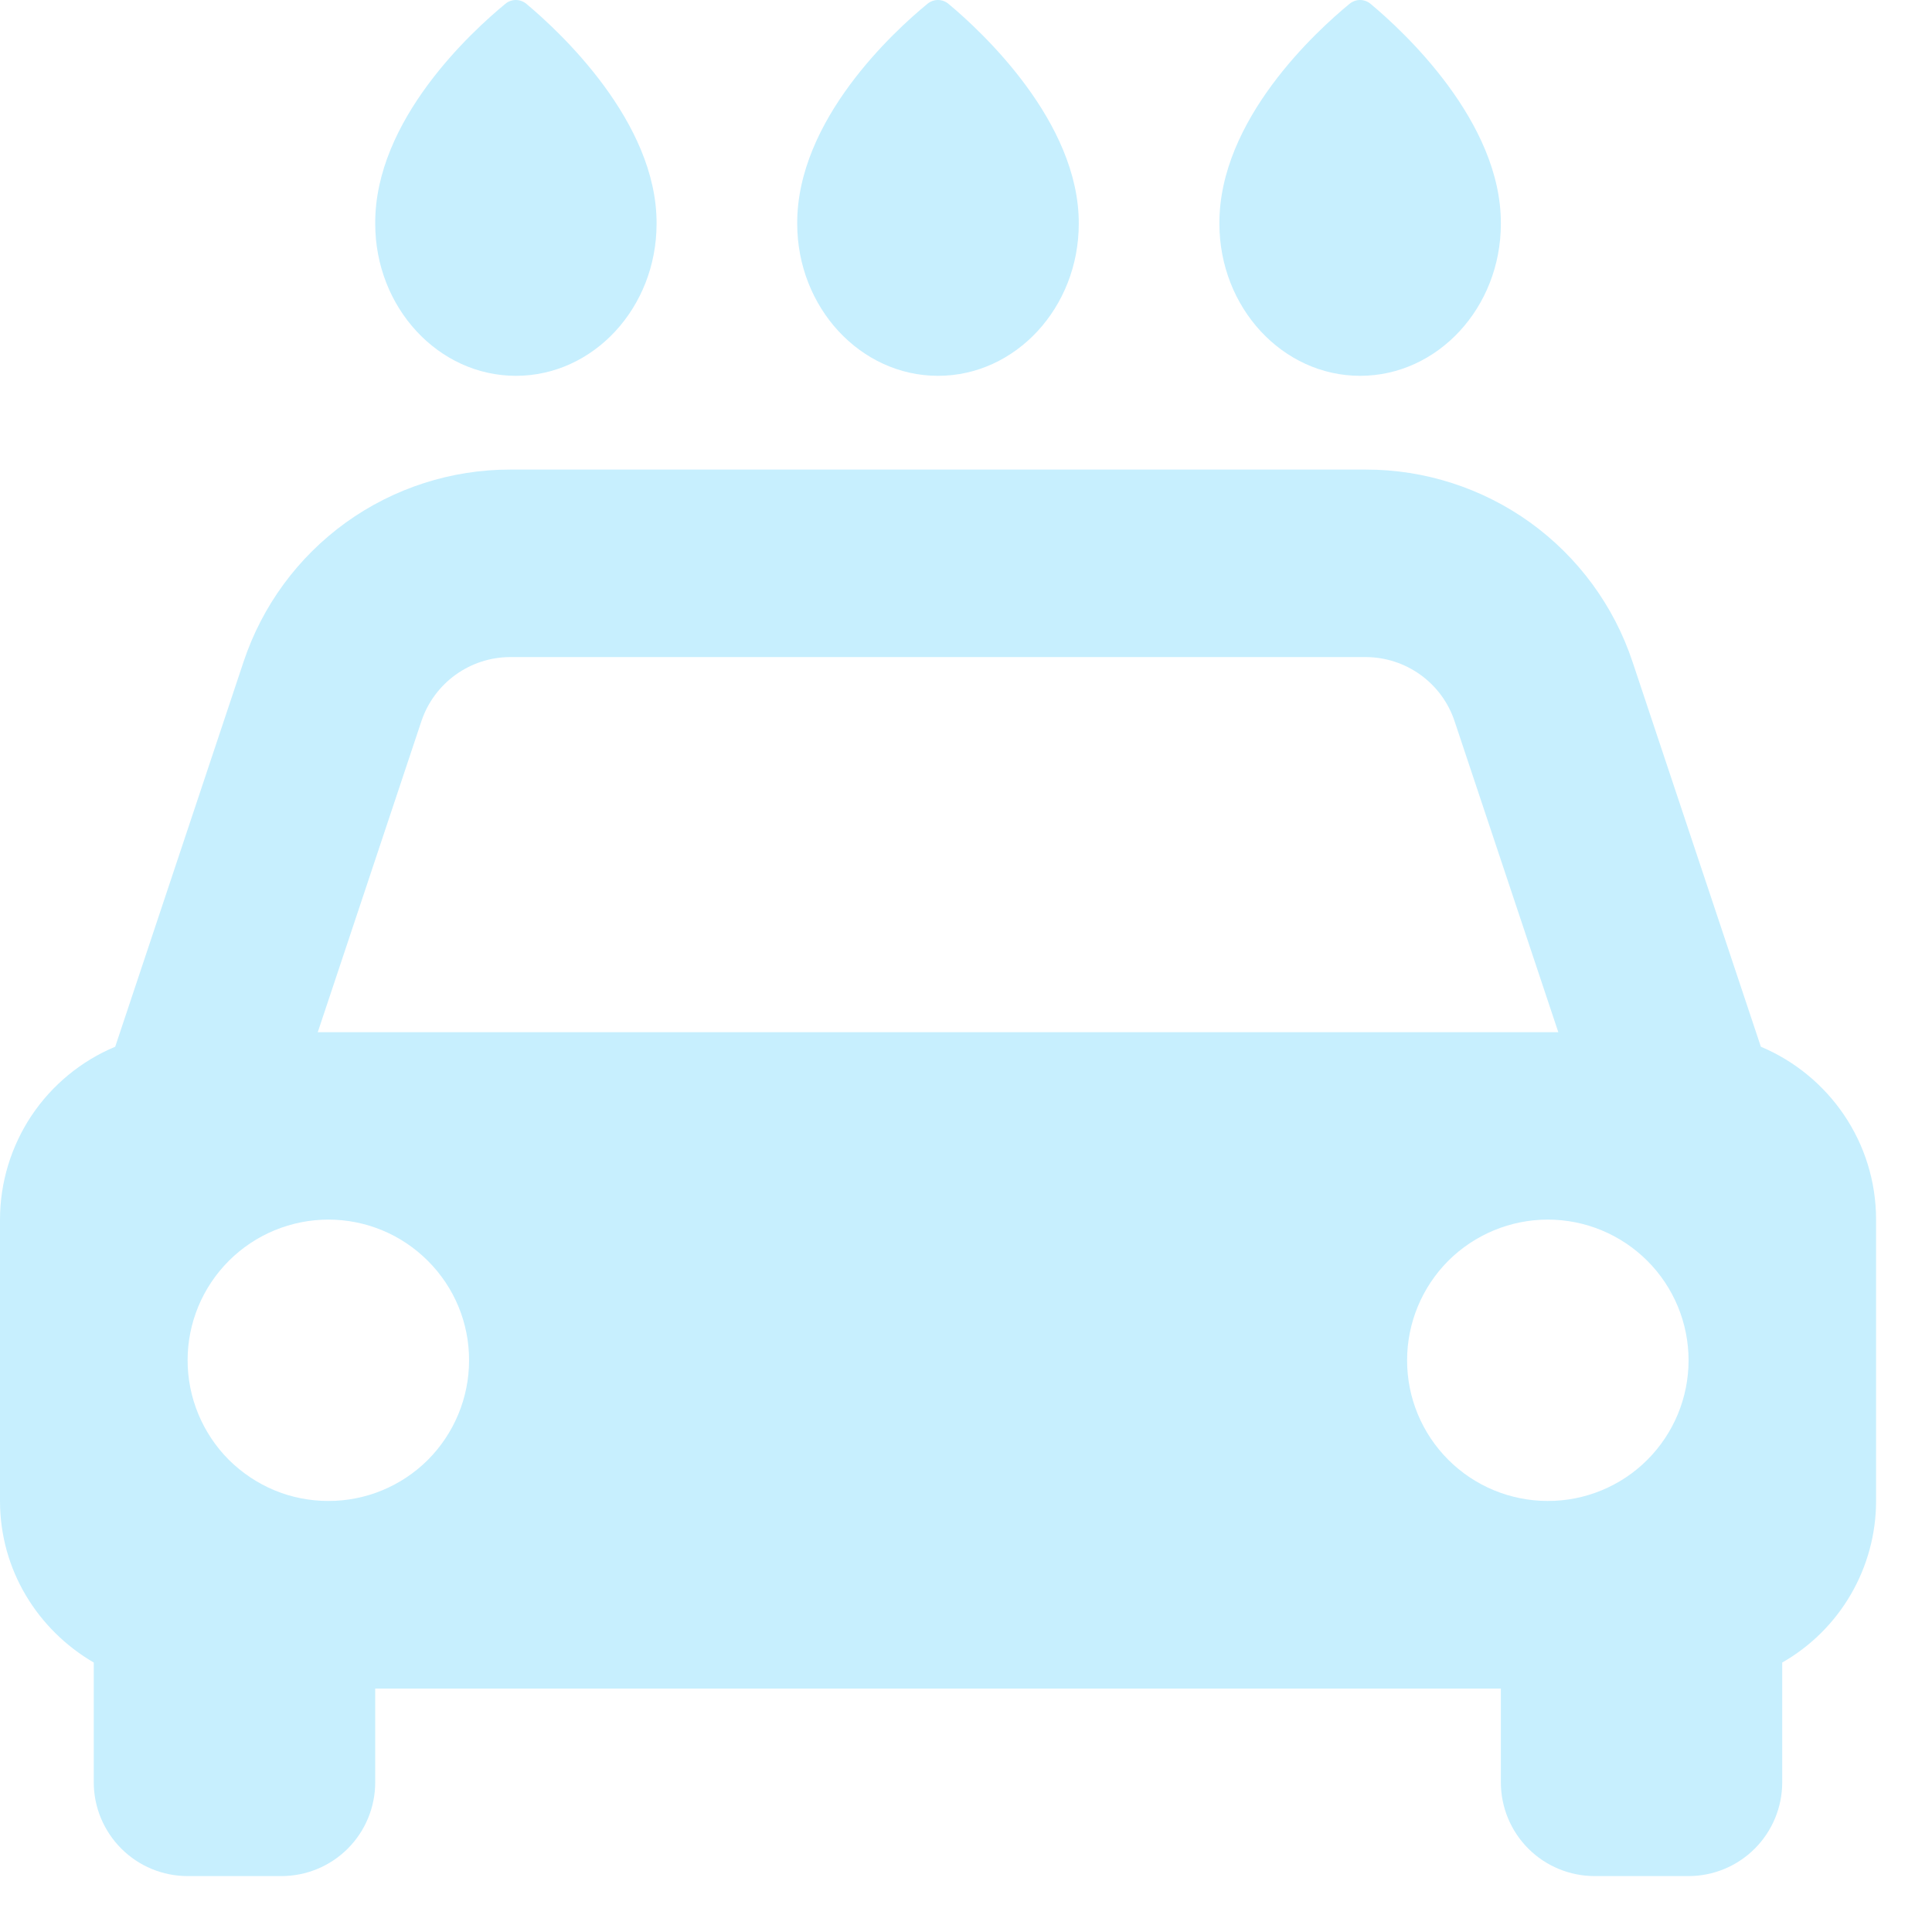 <svg width="19" height="19" viewBox="0 0 19 19" fill="none" xmlns="http://www.w3.org/2000/svg">
<path d="M17.317 10.294L16.055 6.509C15.872 5.958 15.52 5.479 15.049 5.139C14.578 4.8 14.011 4.617 13.431 4.618H5.019C4.439 4.617 3.872 4.8 3.401 5.139C2.93 5.479 2.578 5.958 2.395 6.509L1.133 10.294C0.797 10.434 0.511 10.671 0.309 10.973C0.108 11.276 0 11.631 0 11.995V14.761C0 15.442 0.373 16.03 0.922 16.35V17.528C0.922 17.772 1.02 18.007 1.193 18.18C1.366 18.353 1.6 18.45 1.845 18.45H2.768C3.012 18.45 3.247 18.353 3.42 18.18C3.593 18.007 3.69 17.772 3.69 17.528V16.606H14.76V17.528C14.76 17.772 14.857 18.007 15.03 18.18C15.203 18.353 15.438 18.45 15.682 18.45H16.605C16.85 18.45 17.084 18.353 17.257 18.18C17.43 18.007 17.527 17.772 17.527 17.528V16.35C17.807 16.19 18.04 15.959 18.202 15.68C18.364 15.401 18.45 15.084 18.45 14.761V11.995C18.45 11.229 17.982 10.573 17.317 10.294ZM5.019 6.462H13.43C13.623 6.462 13.812 6.523 13.969 6.636C14.127 6.75 14.244 6.909 14.305 7.093L15.325 10.151H3.125L4.144 7.093C4.27 6.716 4.623 6.462 5.019 6.462V6.462ZM3.229 14.761C3.047 14.761 2.867 14.726 2.699 14.656C2.531 14.586 2.379 14.484 2.25 14.356C1.991 14.096 1.845 13.744 1.845 13.377C1.845 13.01 1.991 12.659 2.251 12.399C2.51 12.14 2.863 11.994 3.23 11.994C3.597 11.994 3.949 12.14 4.208 12.4C4.468 12.659 4.614 13.011 4.613 13.378C4.613 13.745 4.467 14.097 4.208 14.357C3.948 14.616 3.596 14.762 3.229 14.761V14.761ZM15.221 14.761C14.854 14.761 14.502 14.615 14.243 14.356C13.983 14.096 13.837 13.744 13.838 13.377C13.838 13.01 13.984 12.659 14.243 12.399C14.503 12.14 14.855 11.994 15.222 11.994C15.589 11.994 15.941 12.14 16.201 12.4C16.46 12.659 16.606 13.011 16.606 13.378C16.606 13.745 16.46 14.097 16.2 14.357C15.941 14.616 15.588 14.762 15.221 14.761V14.761ZM6.457 2.2C6.462 1.197 5.501 0.309 5.178 0.039C5.149 0.014 5.111 0 5.073 0C5.034 0 4.997 0.014 4.968 0.039C4.643 0.307 3.685 1.179 3.69 2.199C3.69 3.025 4.311 3.696 5.074 3.696C5.837 3.696 6.457 3.025 6.457 2.2ZM10.609 2.2C10.613 1.197 9.652 0.308 9.329 0.039C9.3 0.014 9.263 0 9.224 0C9.186 0 9.148 0.014 9.119 0.039C8.793 0.307 7.836 1.18 7.84 2.2C7.841 3.025 8.462 3.696 9.225 3.696C9.988 3.696 10.609 3.025 10.609 2.2ZM14.76 2.2C14.765 1.197 13.803 0.308 13.48 0.039C13.451 0.014 13.414 0 13.375 0C13.337 0 13.3 0.014 13.27 0.039C12.945 0.307 11.988 1.179 11.992 2.199C11.992 3.025 12.613 3.696 13.376 3.696C14.139 3.696 14.76 3.025 14.76 2.2Z" fill="#C7EFFE"/>
</svg>
